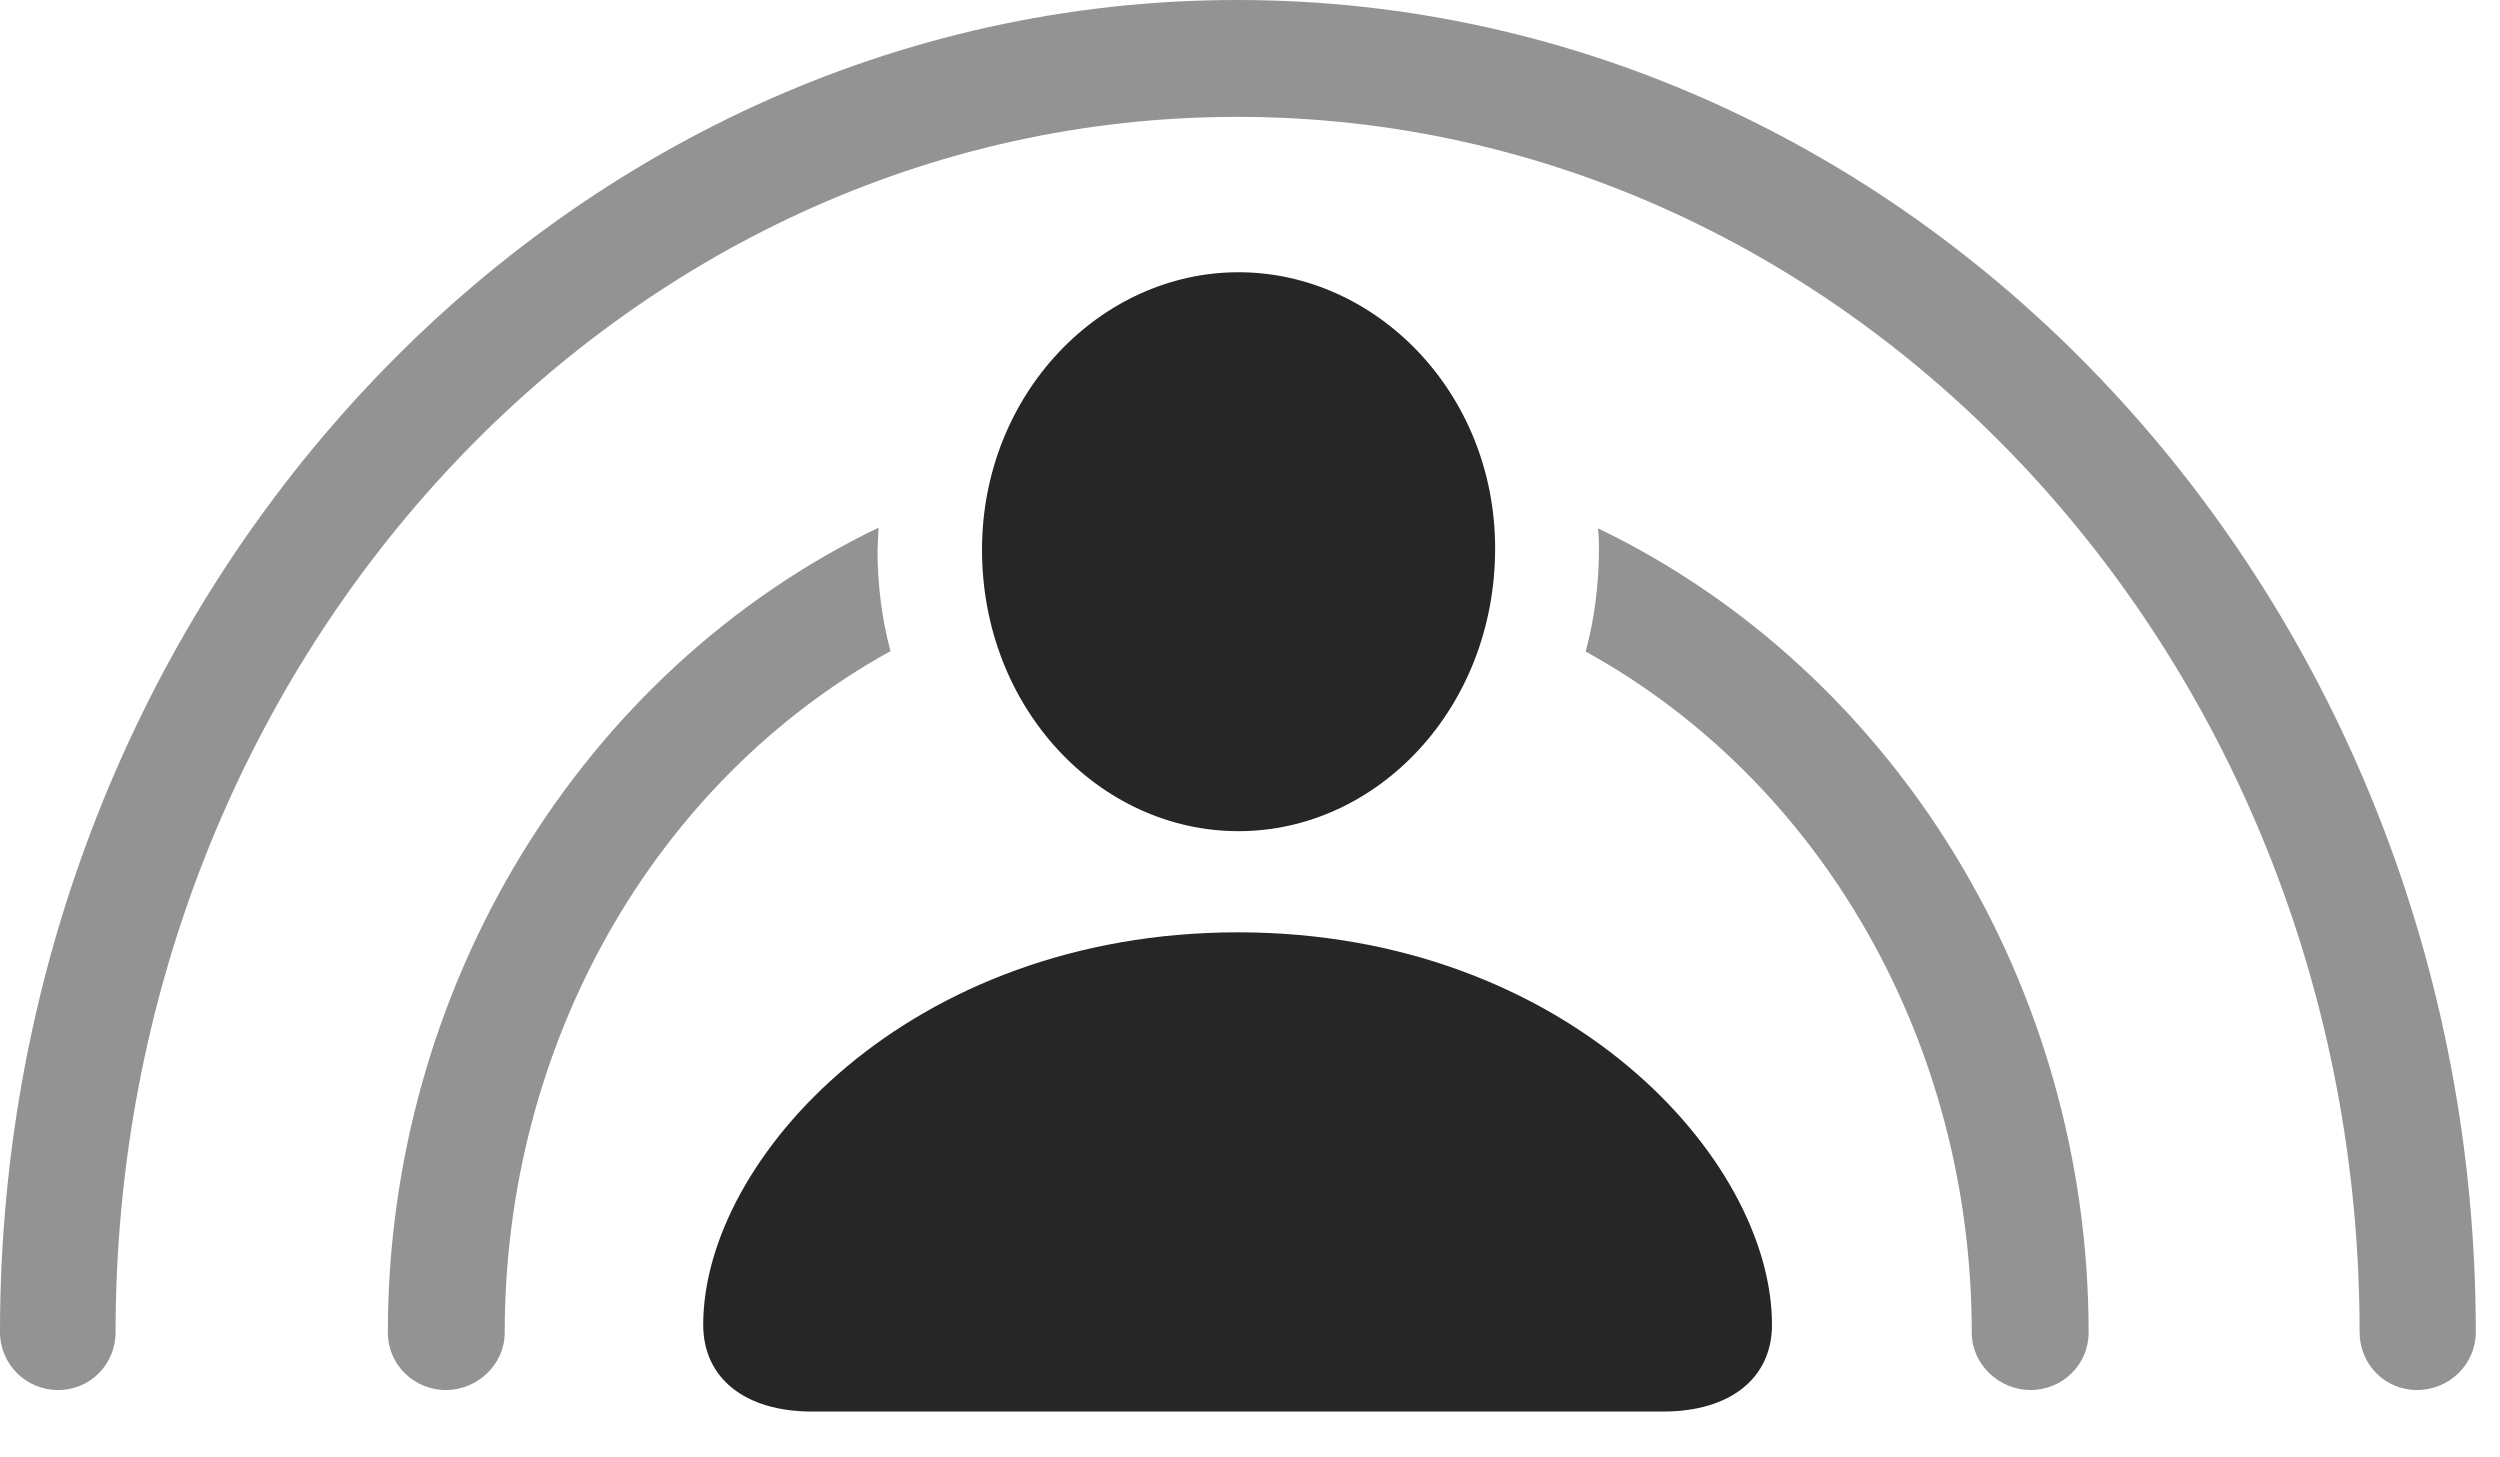 <?xml version="1.0" encoding="UTF-8"?>
<!--Generator: Apple Native CoreSVG 326-->
<!DOCTYPE svg
PUBLIC "-//W3C//DTD SVG 1.1//EN"
       "http://www.w3.org/Graphics/SVG/1.1/DTD/svg11.dtd">
<svg version="1.1" xmlns="http://www.w3.org/2000/svg" xmlns:xlink="http://www.w3.org/1999/xlink" viewBox="0 0 37.393 21.787">
 <g>
  <rect height="21.787" opacity="0" width="37.393" x="0" y="0"/>
  <path d="M37.031 19.922C37.031 20.41 36.631 20.791 36.152 20.791C35.674 20.791 35.293 20.41 35.293 19.922C35.293 9.912 27.754 1.748 18.506 1.748C9.258 1.748 1.729 9.912 1.729 19.922C1.729 20.41 1.348 20.791 0.869 20.791C0.391 20.791 0 20.41 0 19.922C0 8.965 8.311 0 18.506 0C28.711 0 37.031 8.965 37.031 19.922Z" fill="black" fill-opacity="0.425"/>
  <path d="M13.125 8.223C13.125 8.749 13.191 9.259 13.319 9.739C9.786 11.692 7.549 15.606 7.549 19.932C7.549 20.41 7.139 20.791 6.67 20.791C6.191 20.791 5.801 20.41 5.801 19.932C5.801 14.74 8.71 10.026 13.141 7.892ZM31.24 19.932C31.24 20.41 30.85 20.791 30.371 20.791C29.902 20.791 29.492 20.41 29.492 19.932C29.492 15.611 27.26 11.701 23.717 9.745C23.849 9.257 23.916 8.739 23.916 8.203C23.916 8.101 23.913 8 23.901 7.902C28.34 10.041 31.24 14.748 31.24 19.932Z" fill="black" fill-opacity="0.425"/>
  <path d="M18.525 12.432C20.596 12.432 22.363 10.596 22.363 8.203C22.363 5.869 20.576 4.072 18.525 4.072C16.455 4.072 14.688 5.898 14.688 8.223C14.688 10.596 16.445 12.432 18.525 12.432ZM12.148 21.113L24.873 21.113C25.879 21.113 26.504 20.615 26.504 19.814C26.504 17.334 23.428 13.945 18.516 13.945C13.594 13.945 10.518 17.334 10.518 19.814C10.518 20.615 11.143 21.113 12.148 21.113Z" fill="black" fill-opacity="0.85"/>
 </g>
</svg>
